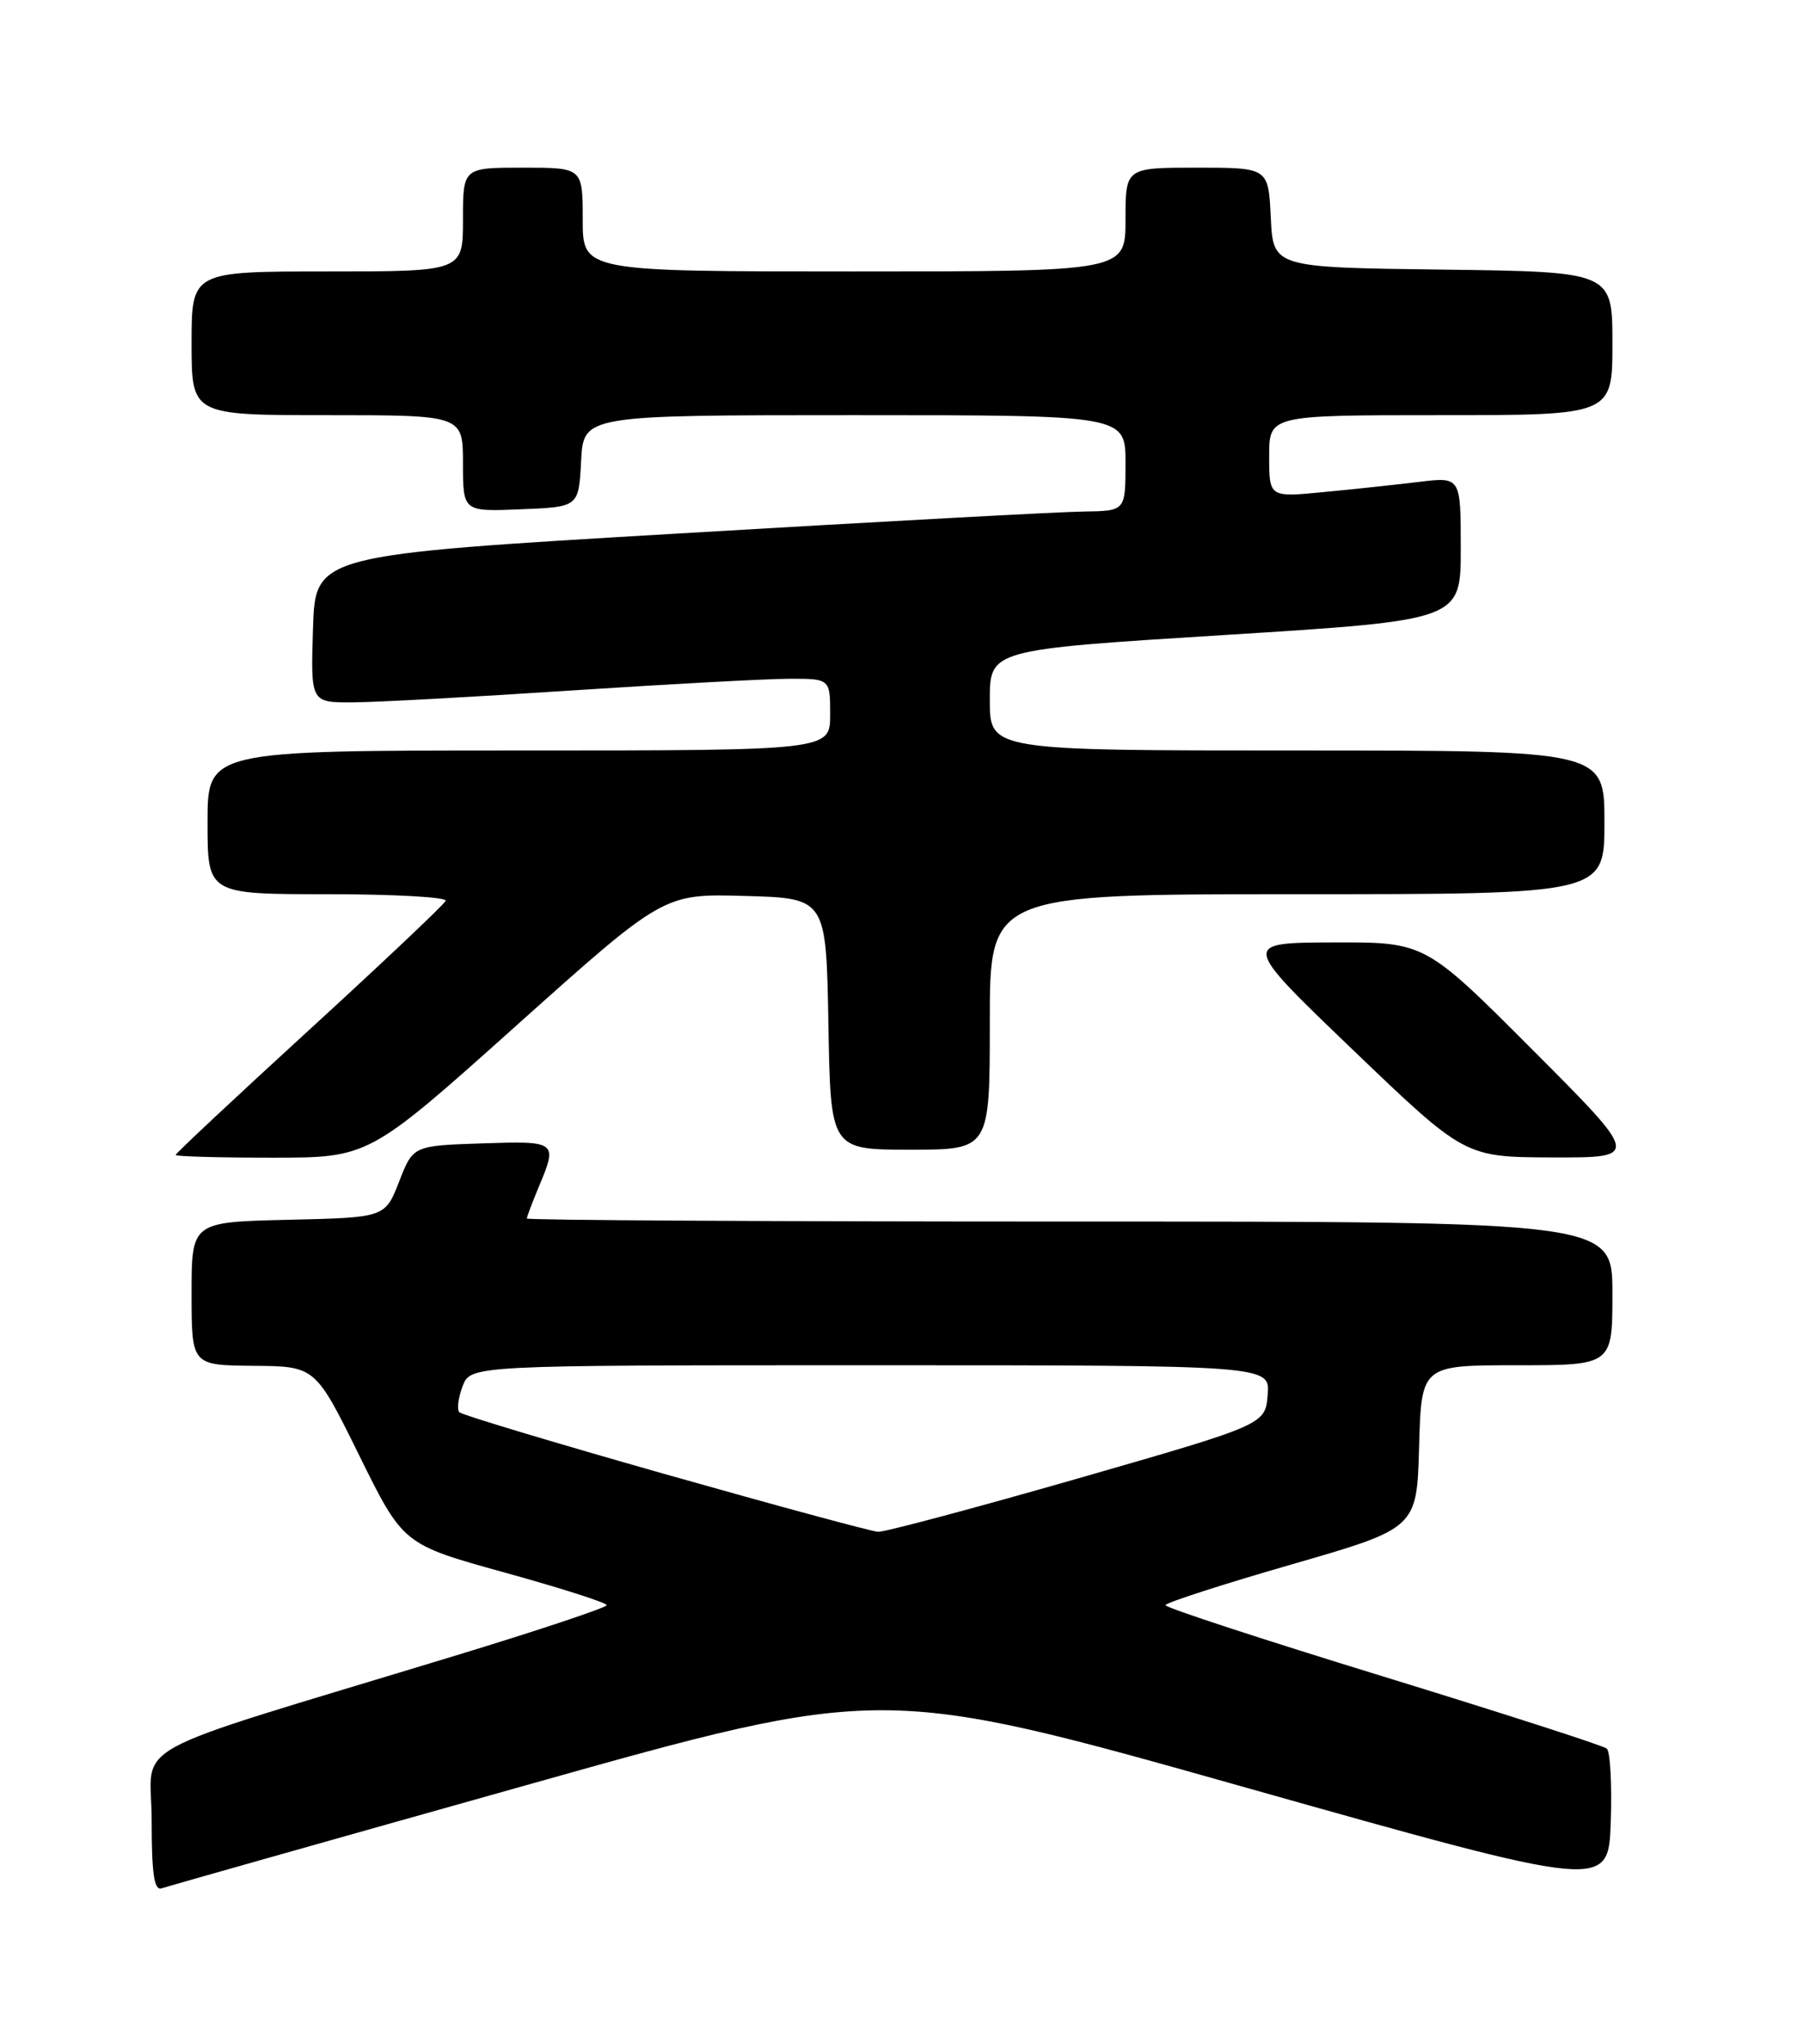 <?xml version="1.0" encoding="UTF-8" standalone="no"?>
<!DOCTYPE svg PUBLIC "-//W3C//DTD SVG 1.1//EN" "http://www.w3.org/Graphics/SVG/1.1/DTD/svg11.dtd" >
<svg xmlns="http://www.w3.org/2000/svg" xmlns:xlink="http://www.w3.org/1999/xlink" version="1.1" viewBox="0 0 226 256">
 <g >
 <path fill="currentColor"
d=" M 66.02 223.57 C 110.54 211.04 110.54 211.04 156.02 223.88 C 201.50 236.71 201.50 236.71 201.79 228.20 C 201.95 223.51 201.73 219.38 201.29 219.01 C 200.86 218.64 188.24 214.58 173.25 209.97 C 158.26 205.37 146.00 201.36 146.01 201.05 C 146.01 200.75 153.10 198.46 161.76 195.96 C 177.50 191.42 177.50 191.42 177.78 181.21 C 178.07 171.00 178.07 171.00 190.03 171.00 C 202.00 171.00 202.00 171.00 202.00 162.00 C 202.00 153.00 202.00 153.00 134.00 153.00 C 96.60 153.00 66.00 152.83 66.00 152.62 C 66.00 152.41 66.67 150.63 67.50 148.65 C 69.88 142.96 69.79 142.90 60.38 143.21 C 51.75 143.50 51.75 143.50 50.00 148.00 C 48.24 152.50 48.24 152.50 36.12 152.78 C 24.00 153.06 24.00 153.06 24.00 162.03 C 24.00 171.00 24.00 171.00 31.75 171.07 C 39.50 171.13 39.50 171.13 45.00 182.29 C 50.50 193.44 50.50 193.44 63.25 196.97 C 70.26 198.91 76.00 200.74 76.00 201.05 C 76.00 201.35 67.34 204.24 56.75 207.46 C 14.49 220.32 19.00 217.86 19.00 228.00 C 19.00 234.71 19.31 236.83 20.25 236.51 C 20.94 236.28 41.53 230.45 66.02 223.57 Z  M 64.67 128.47 C 83.14 111.93 83.14 111.93 93.32 112.22 C 103.50 112.50 103.50 112.50 103.78 128.25 C 104.05 144.00 104.05 144.00 114.03 144.00 C 124.00 144.00 124.00 144.00 124.00 128.00 C 124.00 112.00 124.00 112.00 162.50 112.00 C 201.00 112.00 201.00 112.00 201.00 103.00 C 201.00 94.00 201.00 94.00 162.50 94.00 C 124.00 94.00 124.00 94.00 124.00 87.69 C 124.00 81.37 124.00 81.37 153.50 79.53 C 183.00 77.68 183.00 77.68 183.00 68.70 C 183.00 59.72 183.00 59.72 177.75 60.36 C 174.86 60.71 169.46 61.29 165.75 61.64 C 159.00 62.29 159.00 62.29 159.00 57.14 C 159.00 52.00 159.00 52.00 180.50 52.00 C 202.00 52.00 202.00 52.00 202.00 43.02 C 202.00 34.04 202.00 34.04 180.75 33.77 C 159.50 33.50 159.50 33.50 159.20 27.25 C 158.90 21.00 158.90 21.00 149.95 21.00 C 141.00 21.00 141.00 21.00 141.00 27.50 C 141.00 34.00 141.00 34.00 107.00 34.00 C 73.00 34.00 73.00 34.00 73.00 27.50 C 73.00 21.00 73.00 21.00 65.50 21.00 C 58.00 21.00 58.00 21.00 58.00 27.50 C 58.00 34.00 58.00 34.00 41.00 34.00 C 24.00 34.00 24.00 34.00 24.00 43.00 C 24.00 52.00 24.00 52.00 41.00 52.00 C 58.00 52.00 58.00 52.00 58.00 58.04 C 58.00 64.09 58.00 64.09 65.25 63.79 C 72.50 63.50 72.50 63.50 72.80 57.75 C 73.10 52.00 73.10 52.00 107.05 52.00 C 141.00 52.00 141.00 52.00 141.00 58.00 C 141.00 64.00 141.00 64.00 135.75 64.07 C 132.86 64.10 110.03 65.34 85.00 66.82 C 39.50 69.50 39.50 69.50 39.21 78.75 C 38.92 88.00 38.92 88.00 44.21 87.97 C 47.12 87.96 59.40 87.29 71.50 86.49 C 83.60 85.70 95.86 85.03 98.75 85.02 C 104.00 85.00 104.00 85.00 104.00 89.50 C 104.00 94.00 104.00 94.00 65.00 94.00 C 26.00 94.00 26.00 94.00 26.00 103.00 C 26.00 112.00 26.00 112.00 41.08 112.00 C 49.38 112.00 56.02 112.37 55.83 112.83 C 55.65 113.28 47.96 120.55 38.75 128.98 C 29.54 137.41 22.00 144.47 22.00 144.66 C 22.00 144.85 27.45 145.00 34.10 145.00 C 46.21 145.00 46.21 145.00 64.67 128.47 Z  M 192.00 131.50 C 178.53 118.00 178.53 118.00 167.01 118.04 C 155.50 118.08 155.50 118.08 169.50 131.51 C 183.50 144.93 183.50 144.93 194.49 144.97 C 205.47 145.00 205.47 145.00 192.00 131.50 Z  M 83.33 184.64 C 69.48 180.71 57.88 177.22 57.55 176.89 C 57.22 176.55 57.40 175.09 57.95 173.64 C 58.95 171.00 58.95 171.00 109.04 171.00 C 159.12 171.00 159.12 171.00 158.81 174.71 C 158.50 178.43 158.50 178.43 135.00 185.19 C 122.07 188.90 110.83 191.90 110.00 191.86 C 109.17 191.81 97.17 188.56 83.33 184.64 Z "/>
</g>
</svg>
